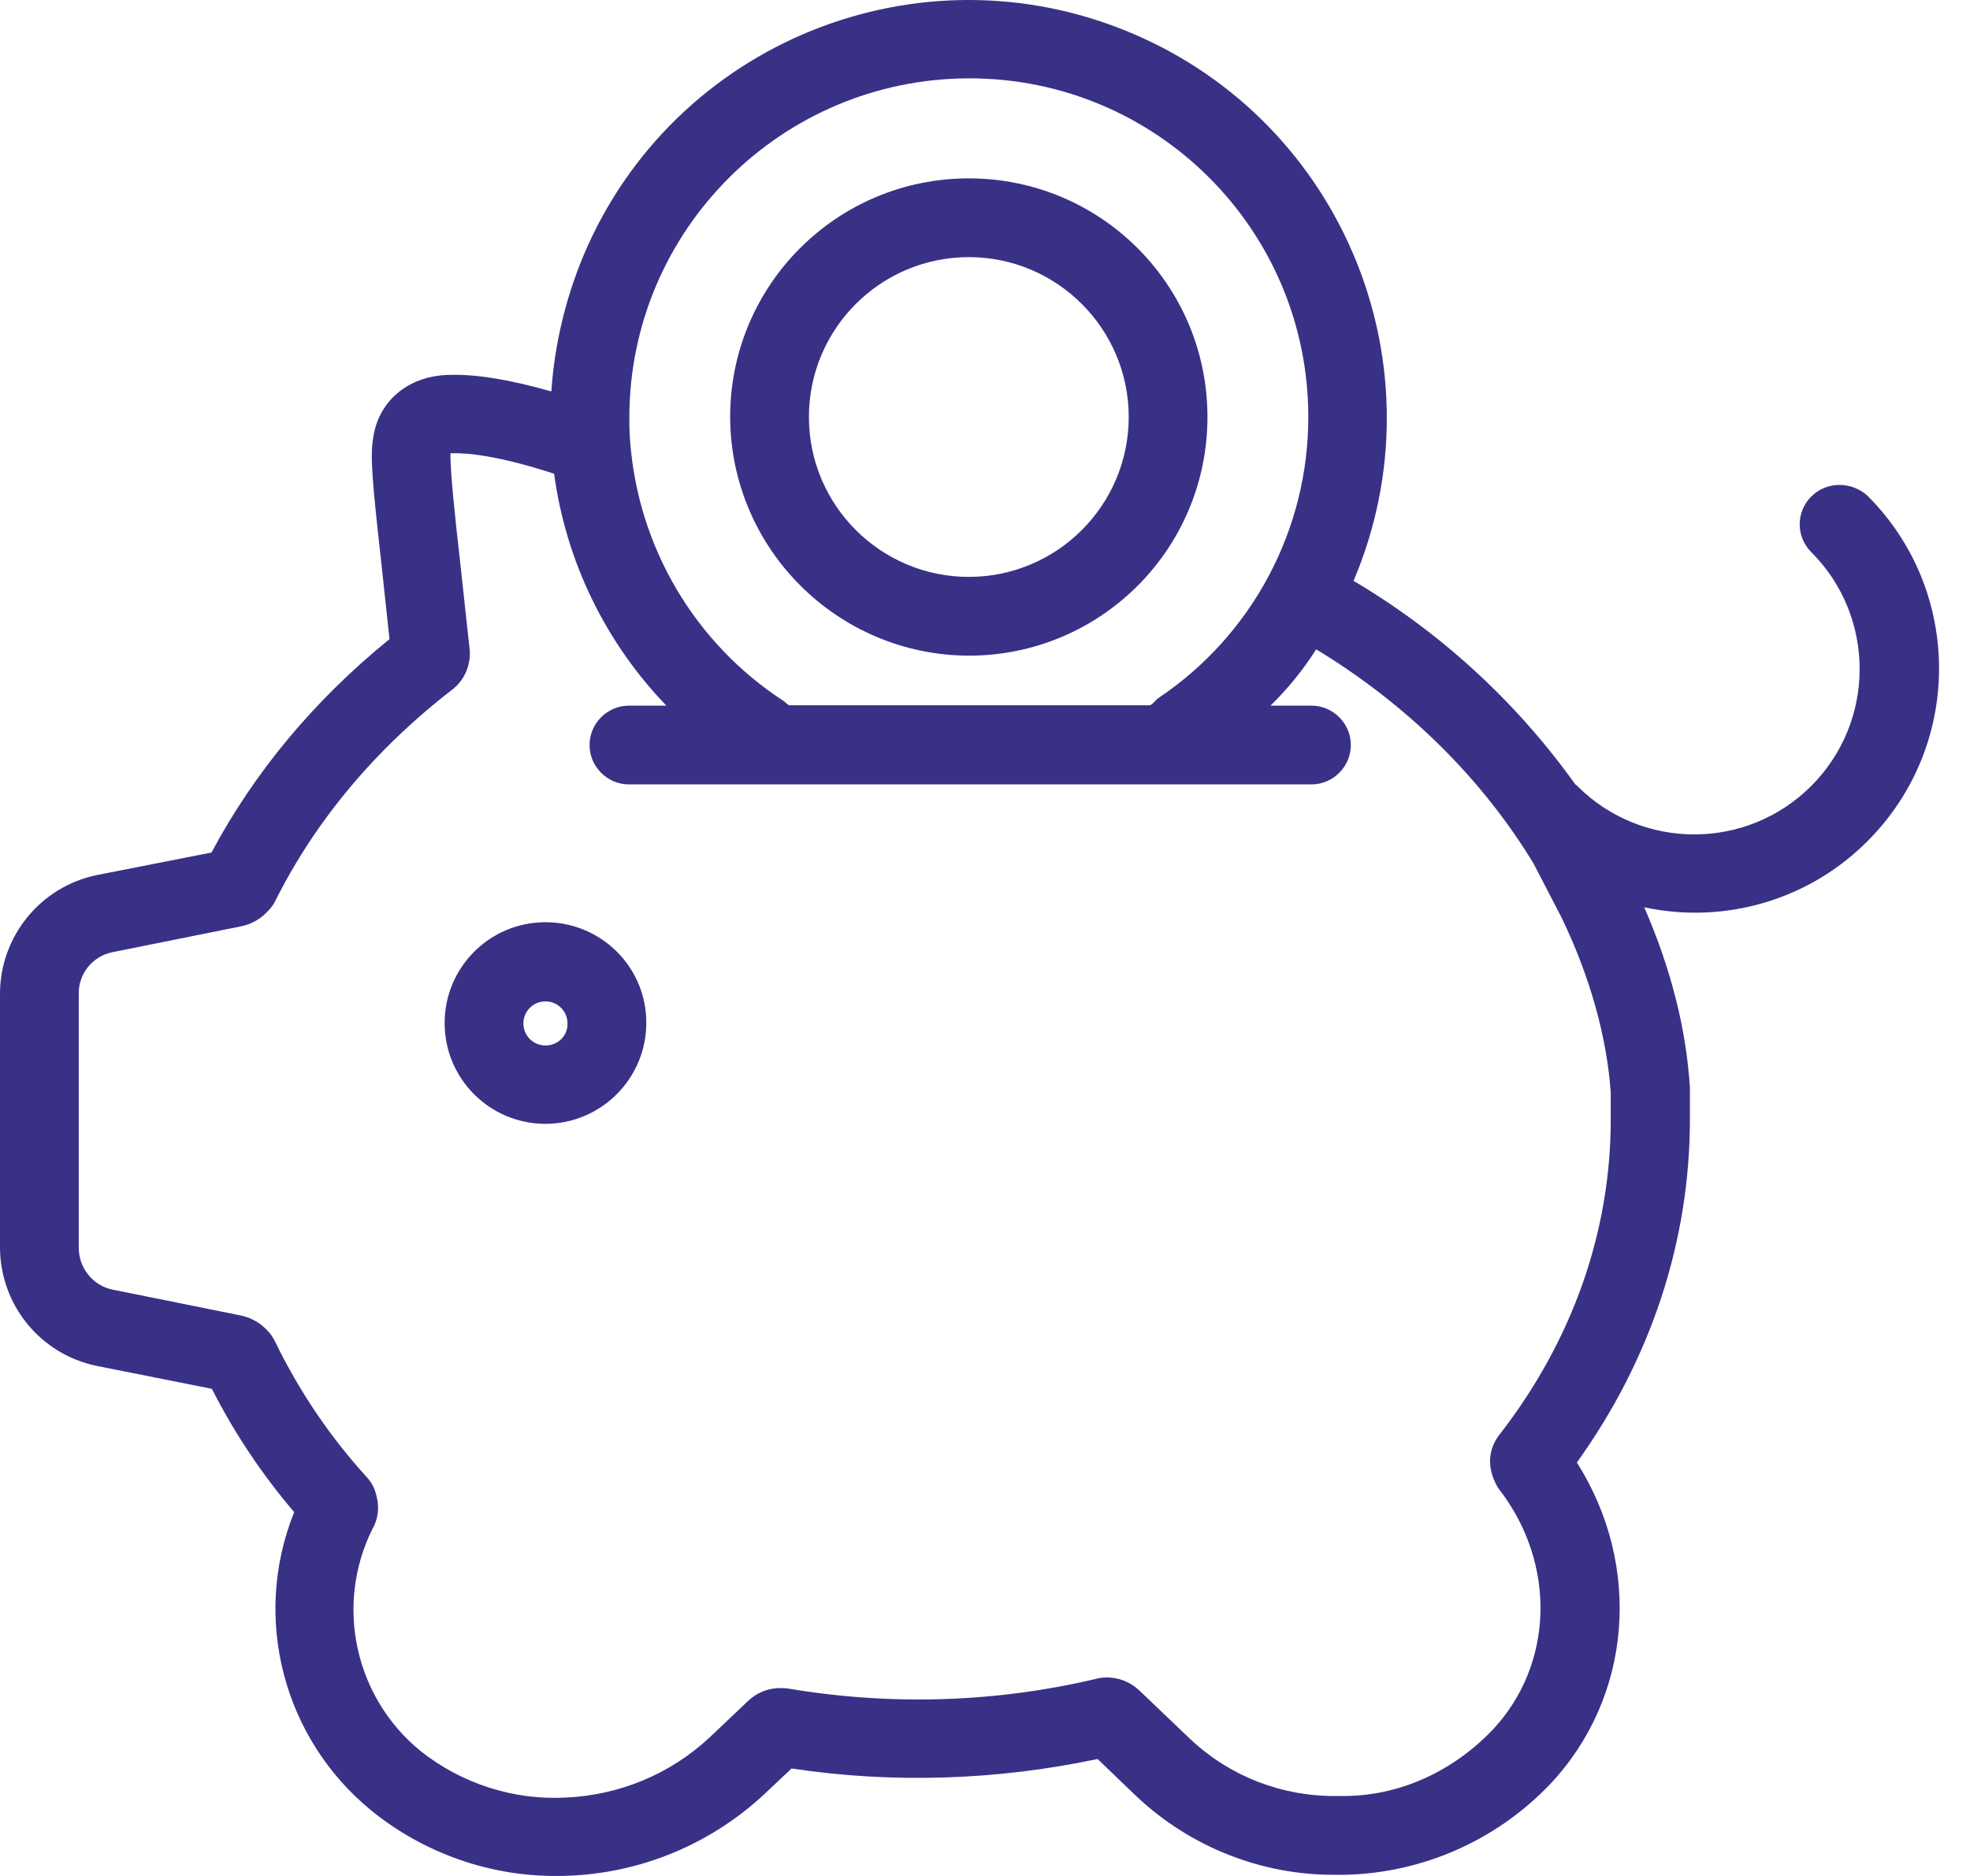 <svg width="63" height="60" viewBox="0 0 63 60" fill="none" xmlns="http://www.w3.org/2000/svg">
<path d="M59.735 15.869L59.723 15.856C59.206 15.39 58.413 15.39 57.922 15.882C57.431 16.373 57.431 17.166 57.922 17.657C59.987 19.723 59.987 23.073 57.922 25.139C55.856 27.204 52.506 27.204 50.441 25.139C50.416 25.113 50.403 25.101 50.378 25.088C48.489 22.443 46.07 20.227 43.287 18.577C46.171 11.776 42.985 3.929 36.184 1.058C29.383 -1.814 21.537 1.36 18.665 8.161C18.086 9.547 17.733 11.02 17.632 12.519C16.297 12.141 15.227 11.965 14.395 11.99C13.06 12.002 12.078 12.834 11.927 14.055C11.839 14.597 11.902 15.39 12.191 17.972L12.456 20.441C10.038 22.405 8.136 24.698 6.763 27.267L3.111 27.985C1.297 28.35 0 29.95 0 31.788V39.886C0 41.738 1.297 43.325 3.111 43.69L6.776 44.42C7.494 45.831 8.375 47.154 9.408 48.363C8.048 51.738 9.055 55.604 11.877 57.909C13.552 59.269 15.655 60.012 17.808 60C20.264 60 22.632 59.068 24.433 57.393L25.315 56.562C28.564 57.053 31.889 56.939 35.101 56.259L36.347 57.456C38.073 59.08 40.365 59.987 42.733 59.962H42.997C43.01 59.962 43.023 59.962 43.035 59.962C45.504 59.899 47.846 58.866 49.559 57.078C52.204 54.282 52.519 50.075 50.428 46.776C52.796 43.476 54.043 39.698 54.043 35.793V34.874C54.043 34.849 54.043 34.824 54.043 34.798C53.929 32.922 53.438 30.982 52.582 29.018C55.164 29.572 57.859 28.778 59.723 26.902C62.771 23.854 62.771 18.917 59.735 15.869ZM30.982 2.506C36.965 2.494 41.826 7.33 41.839 13.312C41.851 16.927 40.05 20.315 37.04 22.33C36.939 22.405 36.839 22.557 36.763 22.557H25.252C25.201 22.557 25.139 22.481 25.076 22.431C22.217 20.579 20.403 17.494 20.151 14.106C20.126 13.816 20.126 13.564 20.126 13.338C20.139 7.368 24.987 2.519 30.982 2.506ZM47.985 45.844C47.771 46.096 47.443 46.675 47.834 47.456C47.871 47.531 47.909 47.594 47.96 47.657C49.786 50.038 49.685 53.262 47.72 55.34C46.473 56.637 44.786 57.443 42.96 57.443H42.72C40.995 57.456 39.332 56.813 38.073 55.63L36.436 54.068C36.146 53.791 35.756 53.64 35.365 53.652C35.264 53.652 35.176 53.665 35.075 53.69C31.839 54.458 28.489 54.559 25.201 54.005C25.126 53.992 25.063 53.992 24.987 53.992C24.584 53.98 24.206 54.131 23.917 54.408L22.683 55.579C21.423 56.751 19.798 57.418 18.086 57.493C16.41 57.582 14.748 57.04 13.438 55.995C11.348 54.282 10.705 51.347 11.902 48.917C12.091 48.602 12.141 48.212 12.04 47.846C11.99 47.62 11.889 47.418 11.738 47.254C10.554 45.957 9.559 44.483 8.791 42.897C8.728 42.771 8.652 42.657 8.552 42.557C8.312 42.292 7.997 42.128 7.657 42.065L3.602 41.247C2.972 41.121 2.519 40.554 2.519 39.912V31.788C2.506 31.146 2.96 30.579 3.602 30.453L7.67 29.635C8.01 29.572 8.325 29.408 8.564 29.143C8.665 29.043 8.741 28.942 8.803 28.816C10.088 26.247 12.002 23.955 14.484 22.04C14.521 22.003 14.559 21.977 14.597 21.939C14.887 21.65 15.038 21.259 15.025 20.856C15.025 20.806 15.025 20.768 15.013 20.718L14.685 17.695C14.572 16.725 14.383 14.975 14.408 14.496C14.421 14.496 14.446 14.496 14.458 14.496C14.962 14.484 15.932 14.572 17.72 15.151C18.098 17.947 19.358 20.541 21.31 22.569H20.113C19.421 22.569 18.854 23.136 18.854 23.829C18.854 24.521 19.421 25.088 20.113 25.088H41.939C42.632 25.088 43.199 24.521 43.199 23.829C43.199 23.136 42.632 22.569 41.939 22.569H40.63C41.184 22.028 41.675 21.423 42.091 20.768C45 22.531 47.393 24.899 49.043 27.62L49.937 29.345C50.856 31.247 51.385 33.174 51.511 34.937V35.806C51.511 39.395 50.289 42.859 47.985 45.844Z" fill="#393186"/>
<path d="M17.443 29.496C15.655 29.496 14.219 30.945 14.219 32.72C14.219 34.509 15.668 35.944 17.443 35.944C19.219 35.944 20.668 34.496 20.668 32.72C20.68 30.945 19.232 29.496 17.443 29.496ZM17.443 33.438C17.053 33.438 16.738 33.123 16.738 32.733C16.738 32.342 17.053 32.028 17.443 32.028C17.834 32.028 18.149 32.342 18.149 32.733C18.161 33.123 17.846 33.438 17.443 33.438Z" fill="#393186"/>
<path d="M30.982 5.705C26.763 5.705 23.35 9.118 23.35 13.337C23.363 17.544 26.776 20.957 30.982 20.97C35.202 20.97 38.614 17.556 38.614 13.337C38.614 9.118 35.202 5.705 30.982 5.705ZM30.982 18.451C28.161 18.451 25.869 16.159 25.869 13.337C25.869 10.516 28.161 8.224 30.982 8.224C33.803 8.224 36.096 10.516 36.096 13.337C36.096 16.159 33.803 18.451 30.982 18.451Z" fill="#393186"/>
</svg>
